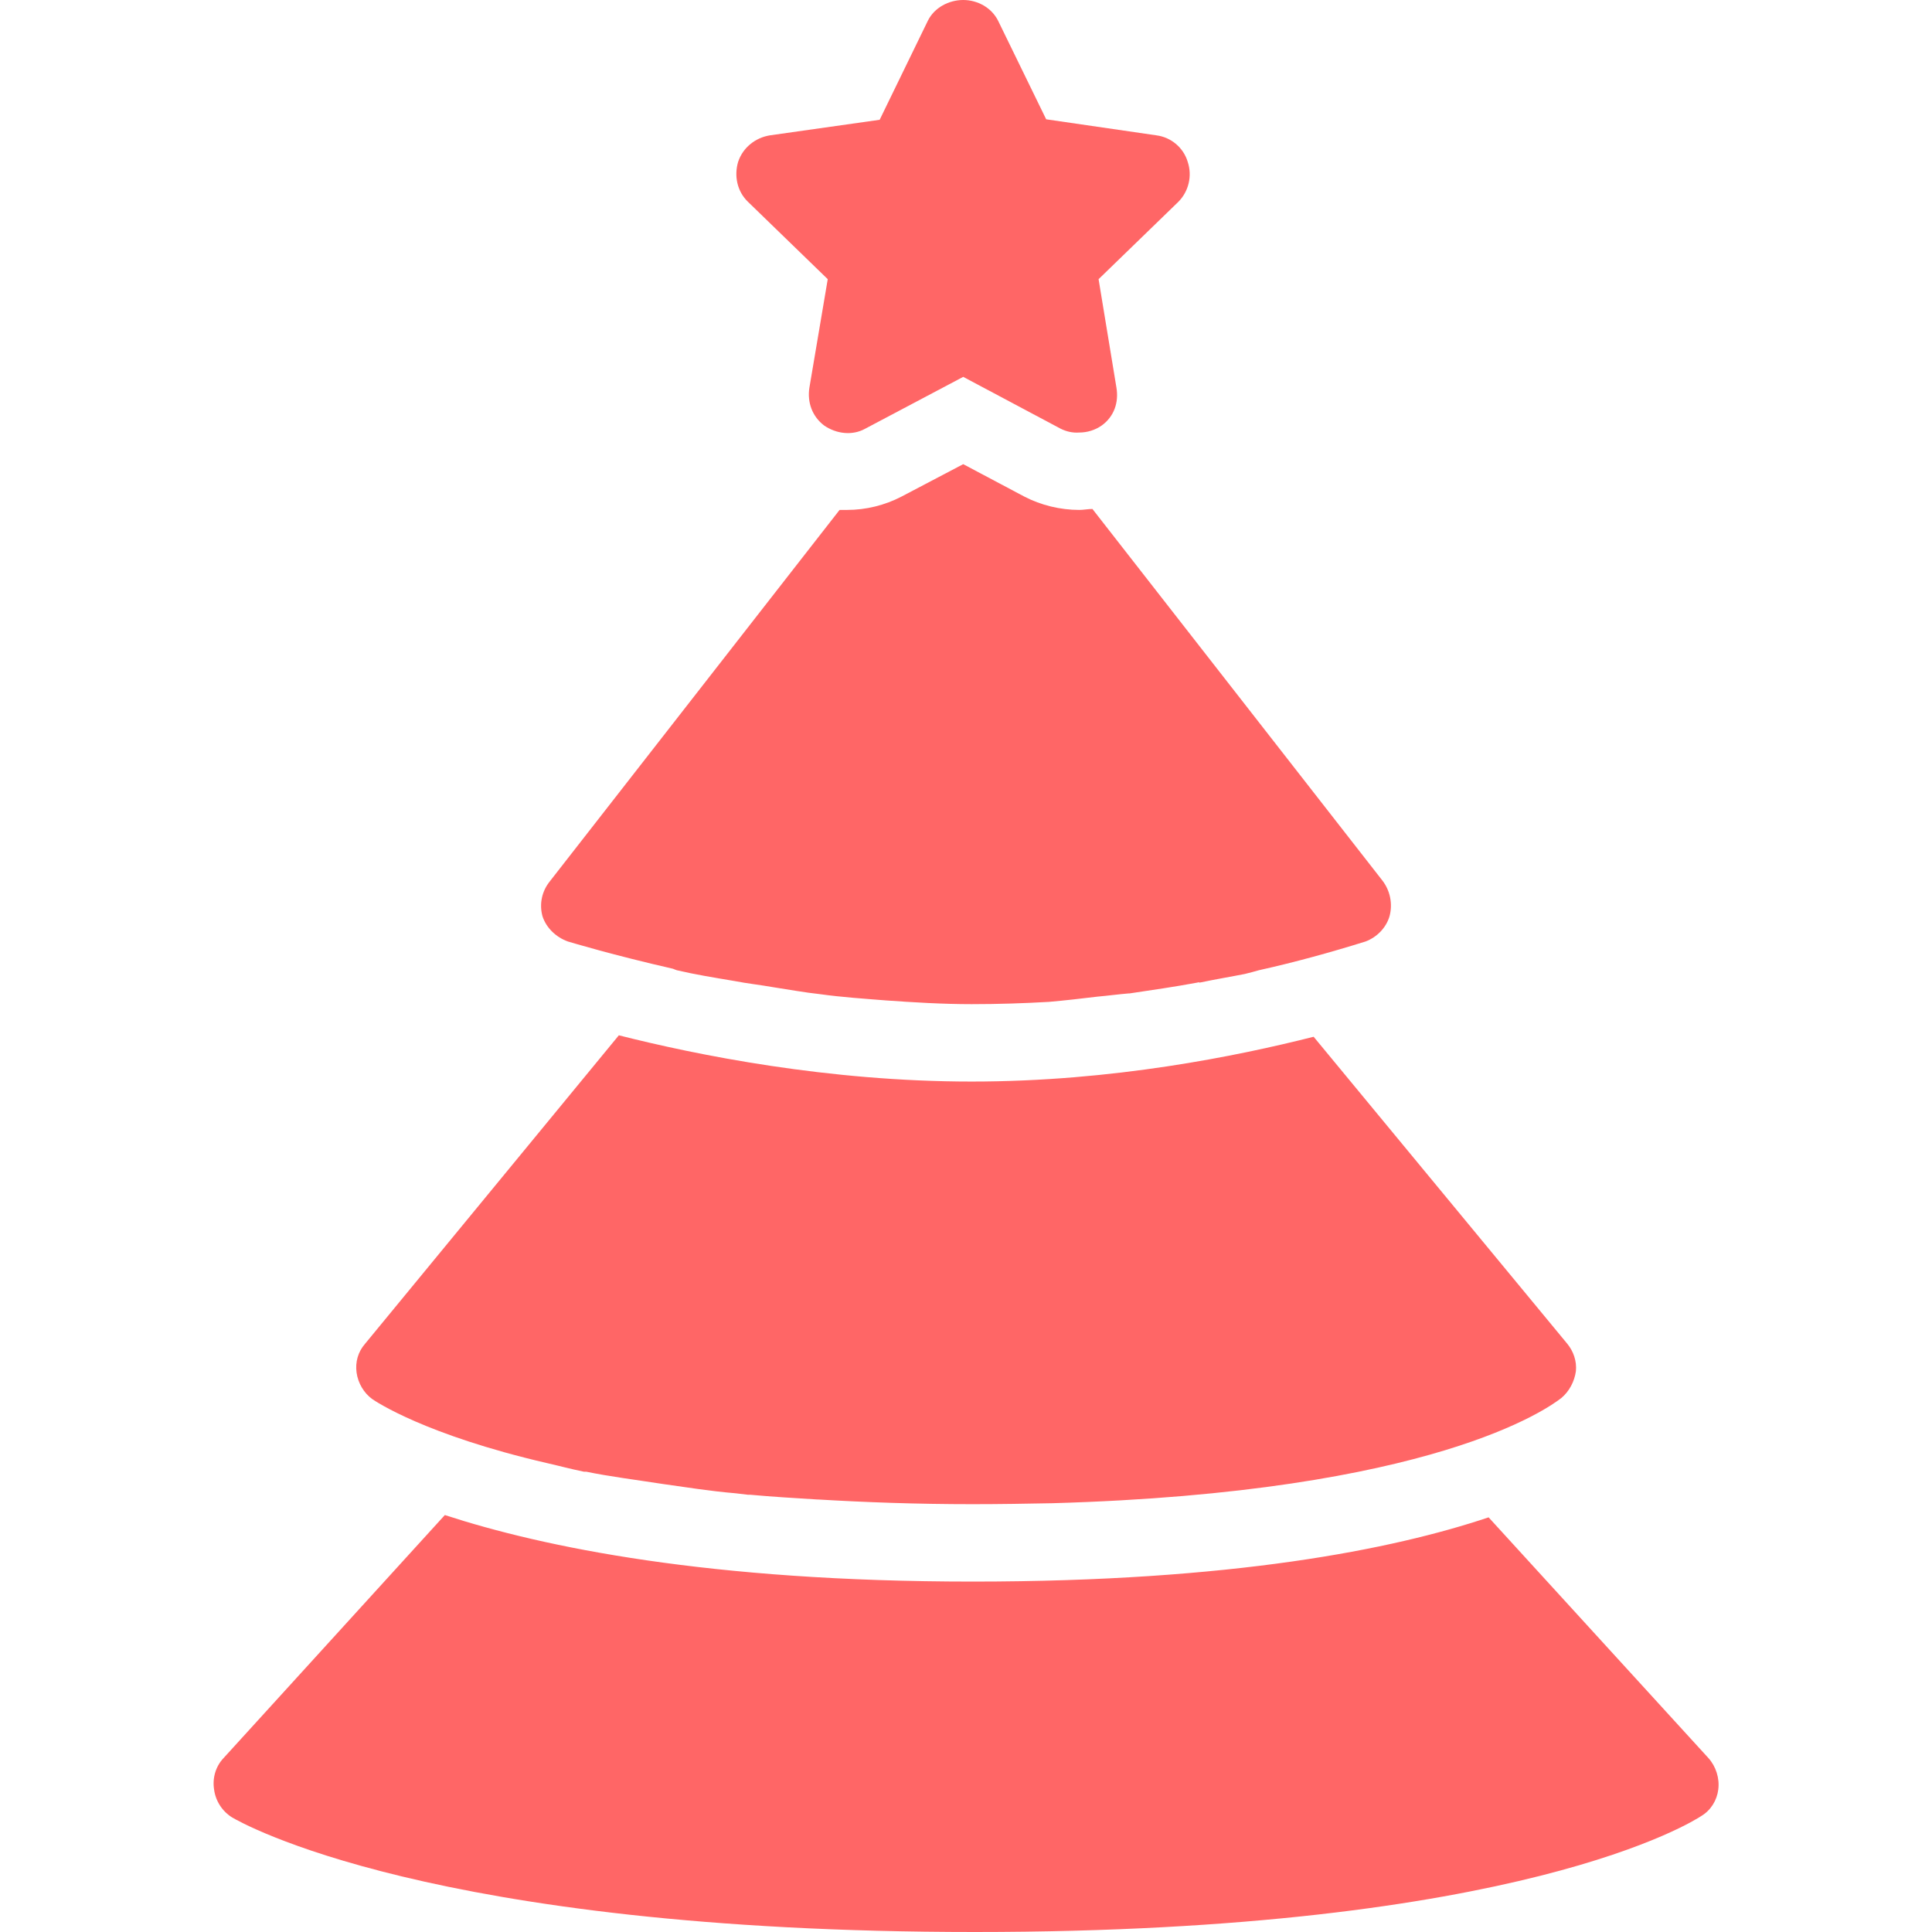 
<svg xmlns="http://www.w3.org/2000/svg" xmlns:xlink="http://www.w3.org/1999/xlink" width="16px" height="16px" viewBox="0 0 16 16" version="1.1">
<g id="surface1">
<path style=" stroke:none;fill-rule:nonzero;fill:#ff6666;fill-opacity:1;" d="M 7.977 0 C 7.859 0 7.738 0.062 7.684 0.172 L 7.285 0.992 L 6.375 1.121 C 6.254 1.141 6.152 1.223 6.113 1.34 C 6.078 1.457 6.105 1.586 6.195 1.672 L 6.855 2.312 L 6.703 3.211 C 6.684 3.332 6.727 3.449 6.824 3.523 C 6.926 3.594 7.059 3.609 7.164 3.551 L 7.977 3.121 L 8.785 3.551 C 8.832 3.574 8.883 3.586 8.938 3.582 C 9.004 3.582 9.07 3.562 9.125 3.523 C 9.227 3.449 9.266 3.332 9.246 3.211 L 9.098 2.312 L 9.758 1.672 C 9.844 1.586 9.875 1.457 9.836 1.34 C 9.801 1.223 9.699 1.137 9.578 1.121 L 8.664 0.988 L 8.266 0.172 C 8.211 0.062 8.094 0 7.977 0 Z M 7.977 3.844 L 7.465 4.113 C 7.328 4.184 7.172 4.223 7.016 4.223 C 6.992 4.223 6.977 4.223 6.953 4.223 L 4.555 7.297 C 4.488 7.379 4.465 7.484 4.492 7.586 C 4.523 7.684 4.605 7.762 4.703 7.797 C 4.73 7.805 5.078 7.91 5.574 8.023 C 5.582 8.027 5.594 8.031 5.605 8.035 C 5.754 8.07 5.902 8.094 6.086 8.125 C 6.188 8.145 6.293 8.156 6.406 8.176 C 6.531 8.195 6.66 8.219 6.797 8.234 C 6.969 8.258 7.148 8.27 7.336 8.285 C 7.562 8.301 7.805 8.316 8.047 8.316 C 8.266 8.316 8.477 8.309 8.688 8.297 C 8.824 8.285 8.953 8.27 9.086 8.254 C 9.176 8.246 9.262 8.234 9.348 8.227 L 9.355 8.227 C 9.543 8.199 9.73 8.172 9.918 8.137 C 9.922 8.133 9.93 8.137 9.938 8.137 C 10.07 8.109 10.188 8.09 10.309 8.066 C 10.355 8.055 10.383 8.047 10.426 8.035 C 10.723 7.969 11.02 7.887 11.309 7.797 C 11.402 7.762 11.48 7.684 11.508 7.586 C 11.535 7.484 11.512 7.375 11.449 7.293 L 9.047 4.215 C 9.012 4.215 8.973 4.223 8.938 4.223 C 8.781 4.223 8.621 4.184 8.484 4.113 Z M 5.125 8.574 L 3.023 11.129 C 2.965 11.195 2.941 11.281 2.953 11.367 C 2.965 11.453 3.012 11.535 3.082 11.586 C 3.109 11.605 3.52 11.883 4.531 12.117 C 4.637 12.141 4.719 12.164 4.836 12.188 C 4.84 12.188 4.848 12.188 4.855 12.188 C 5.043 12.227 5.258 12.254 5.484 12.289 C 5.68 12.316 5.871 12.348 6.094 12.367 L 6.195 12.379 C 6.203 12.379 6.207 12.379 6.215 12.379 C 6.387 12.395 6.574 12.406 6.766 12.418 L 6.773 12.418 C 7.164 12.441 7.586 12.457 8.055 12.457 C 8.281 12.457 8.508 12.453 8.715 12.449 C 11.871 12.359 12.824 11.66 12.93 11.578 C 12.996 11.523 13.039 11.441 13.051 11.355 C 13.059 11.273 13.031 11.191 12.98 11.129 L 10.879 8.586 C 10.246 8.746 9.215 8.957 8.047 8.957 C 6.859 8.957 5.773 8.738 5.125 8.574 Z M 3.684 12.547 L 1.852 14.559 C 1.785 14.629 1.758 14.727 1.773 14.82 C 1.785 14.914 1.84 15 1.922 15.051 C 1.988 15.09 3.559 16 8.074 16 C 12.602 16 14.031 15.078 14.09 15.039 C 14.168 14.992 14.219 14.91 14.23 14.82 C 14.242 14.727 14.211 14.629 14.148 14.559 L 12.328 12.566 C 11.535 12.832 10.203 13.098 8.055 13.098 C 5.871 13.098 4.496 12.812 3.684 12.547 Z M 3.684 12.547 "/>
</g>
</svg>

